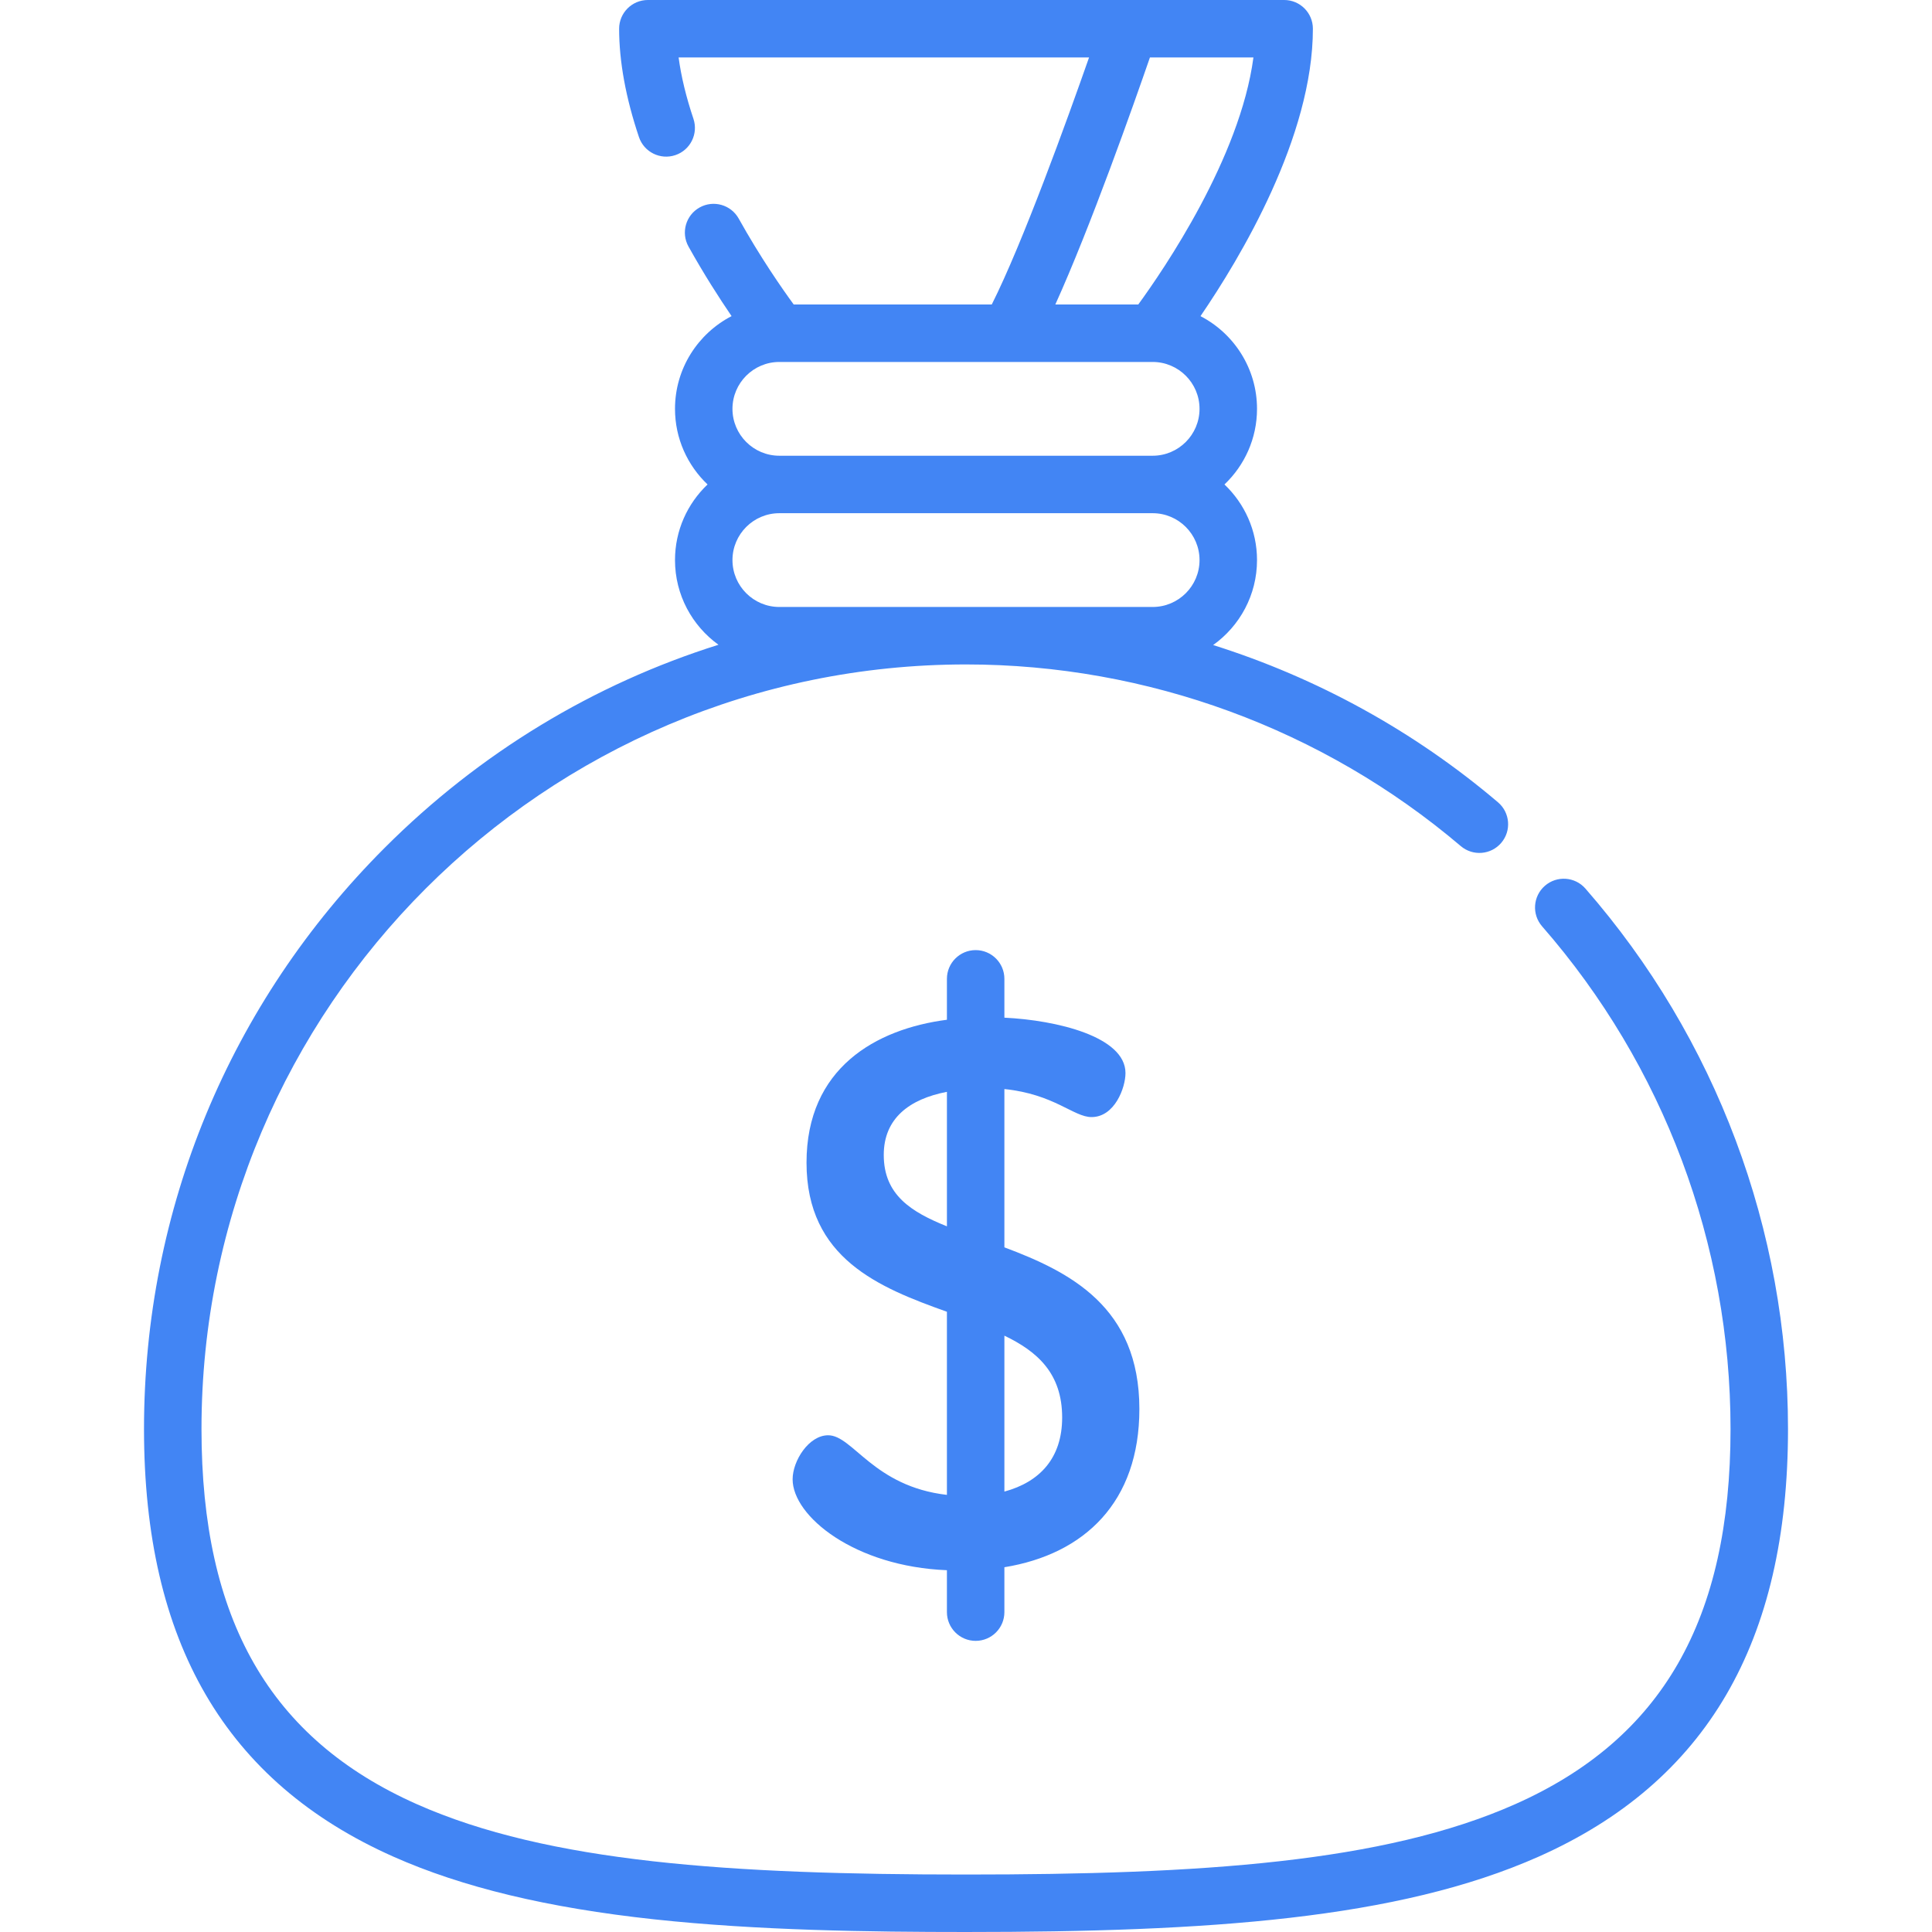 <?xml version="1.0" encoding="iso-8859-1"?>
<!-- Generator: Adobe Illustrator 19.0.0, SVG Export Plug-In . SVG Version: 6.00 Build 0)  -->
<svg xmlns="http://www.w3.org/2000/svg" xmlns:xlink="http://www.w3.org/1999/xlink" version="1.1" id="Capa_1" x="0px" y="0px" viewBox="0 0 512.001 512.001" style="enable-background:new 0 0 512.001 512.001;" xml:space="preserve" width="512px" height="512px">
<g>
	<g>
		<path d="M420.151,235.479c-2.767-3.169-7.577-3.493-10.744-0.727c-3.168,2.766-3.494,7.576-0.728,10.745    c32.199,36.876,49.932,84.179,49.932,133.196c0,50.532-18.128,82.125-57.05,99.426c-34.825,15.48-83.374,18.652-145.558,18.652    c-62.183,0-110.733-3.172-145.557-18.652c-38.923-17.301-57.05-48.894-57.05-99.426c0-111.719,90.889-202.608,202.608-202.608    c48.017,0,94.584,17.097,131.119,48.142c3.207,2.724,8.013,2.332,10.733-0.872c2.724-3.204,2.333-8.011-0.871-10.734    c-22.259-18.915-47.982-33.008-75.488-41.676c7.029-5.02,11.626-13.238,11.626-22.515c0-7.881-3.32-14.997-8.627-20.04    c5.308-5.042,8.627-12.159,8.627-20.041c0-10.682-6.092-19.962-14.98-24.567c10.553-15.439,29.787-47.506,29.787-76.167    c0-4.206-3.409-7.615-7.615-7.615H171.691c-4.206,0-7.615,3.409-7.615,7.615c0,8.676,1.767,18.334,5.252,28.704    c1.339,3.986,5.656,6.131,9.645,4.792c3.986-1.339,6.133-5.657,4.792-9.645c-1.938-5.767-3.251-11.201-3.925-16.237h108.771    c-5.789,16.515-17.575,49.167-25.784,65.464h-52.485c-3.034-4.151-8.811-12.435-14.577-22.77c-2.05-3.672-6.688-4.989-10.36-2.94    c-3.672,2.049-4.989,6.687-2.94,10.36c4.094,7.339,8.167,13.675,11.411,18.431c-8.895,4.602-14.993,13.887-14.993,24.573    c0,7.882,3.32,14.997,8.627,20.041c-5.308,5.042-8.627,12.159-8.627,20.04c0,9.231,4.551,17.415,11.522,22.441    c-33.015,10.379-63.267,28.616-88.438,53.788c-41.144,41.144-63.803,95.848-63.803,154.035c0,56.499,21.619,93.574,66.095,113.343    c18.297,8.133,40.9,13.566,69.098,16.608c27.417,2.958,57.163,3.357,82.645,3.357c64.124,0,114.468-3.395,151.744-19.964    c44.476-19.77,66.095-56.844,66.095-113.343C473.84,325.991,454.772,275.13,420.151,235.479z M304.742,15.229h27.43    c-3.524,26.613-23.793,56.243-30.518,65.464h-21.98C289.012,60.082,300.399,27.798,304.742,15.229z M206.535,95.923    c0.002,0,0.005,0,0.007,0c0.002,0,0.004,0,0.006,0h98.905c0.002,0,0.004,0,0.006,0c0.002,0,0.005,0,0.007,0    c6.85,0.001,12.423,5.574,12.423,12.425c0,6.851-5.573,12.426-12.425,12.426h-98.928c-6.85,0-12.425-5.574-12.425-12.426    C194.113,101.498,199.686,95.924,206.535,95.923z M206.537,136.004h98.928c6.851,0,12.425,5.574,12.425,12.425    c0,6.852-5.573,12.426-12.425,12.426h-98.928c-6.852,0-12.425-5.574-12.425-12.426    C194.113,141.577,199.687,136.004,206.537,136.004z" fill="#4285F4"/>
	</g>
</g>
<g>
	<g>
		<path d="M266.175,330.561v-41.949c13.205,1.352,18.347,7.427,23.085,7.427c6.14,0,9.005-7.776,9.005-11.666    c0-9.679-18.301-14.019-32.09-14.678v-10.291c0-4.206-3.409-7.615-7.615-7.615c-4.206,0-7.615,3.409-7.615,7.615v10.842    c-18.868,2.452-37.207,12.824-37.207,37.869c0,25.404,19.245,33.101,37.207,39.516v48.528    c-19.495-2.25-24.907-15.797-31.475-15.797c-5.117,0-9.415,6.754-9.415,11.666c0,9.805,16.439,23.123,40.89,24.095v11.107    c0,4.207,3.409,7.616,7.615,7.616c4.207,0,7.615-3.409,7.615-7.615v-11.896c21.297-3.477,35.773-17.324,35.773-41.931    C301.948,346.334,283.561,337.074,266.175,330.561z M250.946,324.991c-9.467-3.808-16.741-8.322-16.741-18.923    c0-9.716,6.832-14.815,16.741-16.721V324.991z M266.176,395.287v-41.323c8.718,4.186,15.307,9.983,15.307,21.69    C281.483,386.333,275.639,392.712,266.176,395.287z" fill="#4285F4"/>
	</g>
</g>
<g>
</g>
<g>
</g>
<g>
</g>
<g>
</g>
<g>
</g>
<g>
</g>
<g>
</g>
<g>
</g>
<g>
</g>
<g>
</g>
<g>
</g>
<g>
</g>
<g>
</g>
<g>
</g>
<g>
</g>
</svg>
